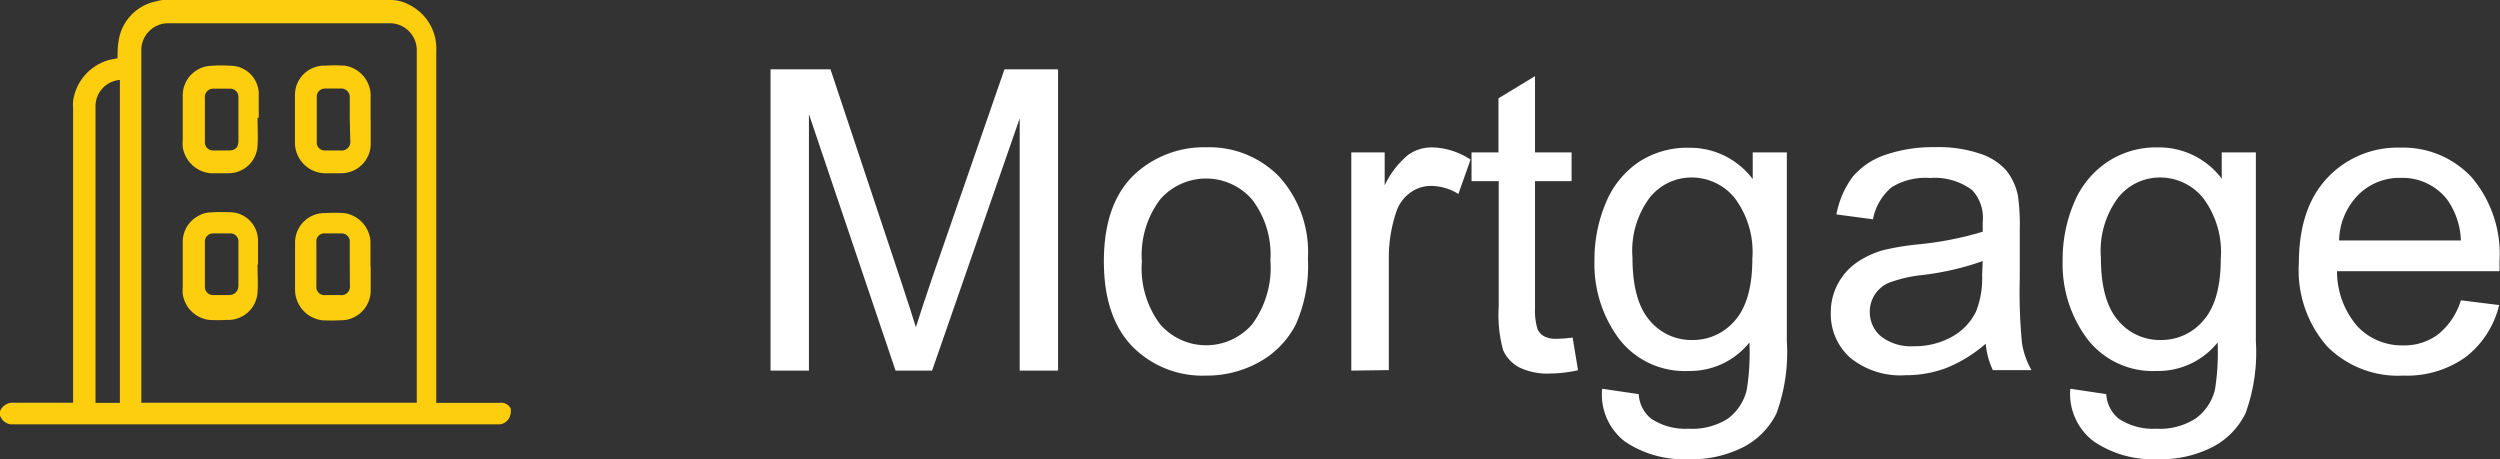 <svg xmlns="http://www.w3.org/2000/svg" viewBox="0 0 205.21 37.69"><rect x="0" y="0" width="205.21" height="37.69" fill="#333333" stroke="none"/><defs><style>.cls-1{fill:#fff;}.cls-2{fill:#fcce0d;}</style></defs><title>mortgage-top-logo</title><g id="Layer_2" data-name="Layer 2"><g id="Layer_1-2" data-name="Layer 1"><path class="cls-1" d="M63.25,30.42V5.69h4.92L74,23.2c.54,1.63.93,2.85,1.18,3.66q.42-1.35,1.32-4L82.45,5.69h4.4V30.42H83.7V9.72l-7.19,20.7h-3L66.4,9.37V30.42Z"/><path class="cls-1" d="M90.61,21.46q0-5,2.77-7.37a8.37,8.37,0,0,1,5.63-2,8,8,0,0,1,6,2.42,9.21,9.21,0,0,1,2.35,6.69,11.85,11.85,0,0,1-1,5.44,7.35,7.35,0,0,1-3,3.08A8.79,8.79,0,0,1,99,30.83a8.07,8.07,0,0,1-6.08-2.42C91.39,26.81,90.61,24.49,90.61,21.46Zm3.12,0a7.64,7.64,0,0,0,1.5,5.16,5,5,0,0,0,7.55,0,7.83,7.83,0,0,0,1.5-5.25,7.43,7.43,0,0,0-1.51-5,5,5,0,0,0-7.54,0A7.58,7.58,0,0,0,93.73,21.46Z"/><path class="cls-1" d="M110.92,30.42V12.51h2.74v2.71a7.26,7.26,0,0,1,1.93-2.51,3.34,3.34,0,0,1,2-.61,6,6,0,0,1,3.12,1l-1,2.82a4.31,4.31,0,0,0-2.22-.66,2.88,2.88,0,0,0-1.79.6,3.2,3.2,0,0,0-1.13,1.66A11.74,11.74,0,0,0,114,21v9.38Z"/><path class="cls-1" d="M129.09,27.71l.44,2.68a11.22,11.22,0,0,1-2.29.27,5.33,5.33,0,0,1-2.57-.52,3,3,0,0,1-1.28-1.38,10.79,10.79,0,0,1-.37-3.58V14.87h-2.23V12.51H123V8.07l3-1.82v6.26h3v2.36h-3V25.34A5.15,5.15,0,0,0,126.2,27a1.24,1.24,0,0,0,.52.59,2,2,0,0,0,1,.22A11.16,11.16,0,0,0,129.09,27.71Z"/><path class="cls-1" d="M131.51,31.91l3,.44a2.82,2.82,0,0,0,1,2,5.05,5.05,0,0,0,3.08.84,5.43,5.43,0,0,0,3.26-.84A4.14,4.14,0,0,0,143.38,32a19.13,19.13,0,0,0,.22-3.89,6.24,6.24,0,0,1-5,2.34,6.78,6.78,0,0,1-5.72-2.66,10.27,10.27,0,0,1-2-6.4,11.88,11.88,0,0,1,.93-4.73,7.45,7.45,0,0,1,2.69-3.35,7.22,7.22,0,0,1,4.14-1.18,6.43,6.43,0,0,1,5.23,2.57V12.51h2.8V28a14.64,14.64,0,0,1-.85,5.93,6.2,6.2,0,0,1-2.7,2.76,9.31,9.31,0,0,1-4.55,1,8.59,8.59,0,0,1-5.18-1.44A4.87,4.87,0,0,1,131.51,31.91ZM134,21.14q0,3.52,1.4,5.15a4.44,4.44,0,0,0,3.51,1.62,4.52,4.52,0,0,0,3.51-1.61c.94-1.08,1.42-2.76,1.42-5.06a7.38,7.38,0,0,0-1.46-5,4.54,4.54,0,0,0-3.52-1.67,4.37,4.37,0,0,0-3.44,1.65A7.27,7.27,0,0,0,134,21.14Z"/><path class="cls-1" d="M163,28.21a11.47,11.47,0,0,1-3.25,2,9.44,9.44,0,0,1-3.35.59,6.5,6.5,0,0,1-4.53-1.44,4.78,4.78,0,0,1-1.59-3.69,4.92,4.92,0,0,1,.6-2.41,5,5,0,0,1,1.57-1.74,7.37,7.37,0,0,1,2.18-1,22.44,22.44,0,0,1,2.7-.45,27.25,27.25,0,0,0,5.42-1.05c0-.41,0-.68,0-.79a3.34,3.34,0,0,0-.86-2.62,5.11,5.11,0,0,0-3.46-1,5.29,5.29,0,0,0-3.16.76A4.59,4.59,0,0,0,153.74,18l-3-.4a7.47,7.47,0,0,1,1.33-3.08,6,6,0,0,1,2.69-1.81,12,12,0,0,1,4.06-.63,10.74,10.74,0,0,1,3.73.54A4.86,4.86,0,0,1,164.69,14a4.84,4.84,0,0,1,.95,2.07,17.23,17.23,0,0,1,.15,2.8v4a43.18,43.18,0,0,0,.19,5.36,6.76,6.76,0,0,0,.77,2.15h-3.17A6.29,6.29,0,0,1,163,28.21Zm-.25-6.78a22.71,22.71,0,0,1-5,1.15,11.21,11.21,0,0,0-2.65.61,2.57,2.57,0,0,0-1.62,2.42,2.58,2.58,0,0,0,.92,2,4,4,0,0,0,2.69.81,6.27,6.27,0,0,0,3.12-.77,4.73,4.73,0,0,0,2-2.1,7.46,7.46,0,0,0,.49-3Z"/><path class="cls-1" d="M169.94,31.91l2.95.44a2.82,2.82,0,0,0,1,2,5.06,5.06,0,0,0,3.09.84,5.42,5.42,0,0,0,3.25-.84A4.14,4.14,0,0,0,181.81,32a19.13,19.13,0,0,0,.22-3.89,6.24,6.24,0,0,1-5,2.34,6.78,6.78,0,0,1-5.72-2.66,10.27,10.27,0,0,1-2-6.4,11.88,11.88,0,0,1,.93-4.73A7.45,7.45,0,0,1,173,13.28a7.22,7.22,0,0,1,4.14-1.18,6.43,6.43,0,0,1,5.23,2.57V12.51h2.8V28a14.64,14.64,0,0,1-.85,5.93,6.2,6.2,0,0,1-2.7,2.76,9.31,9.31,0,0,1-4.55,1,8.61,8.61,0,0,1-5.18-1.44A4.87,4.87,0,0,1,169.94,31.91Zm2.51-10.77q0,3.52,1.4,5.15a4.44,4.44,0,0,0,3.51,1.62,4.52,4.52,0,0,0,3.51-1.61c.94-1.08,1.42-2.76,1.42-5.06a7.38,7.38,0,0,0-1.46-5,4.54,4.54,0,0,0-3.52-1.67,4.37,4.37,0,0,0-3.44,1.65A7.27,7.27,0,0,0,172.45,21.14Z"/><path class="cls-1" d="M202,24.65l3.14.39a7.63,7.63,0,0,1-2.75,4.27,8.29,8.29,0,0,1-5.13,1.52A8.19,8.19,0,0,1,191,28.41a9.45,9.45,0,0,1-2.3-6.79q0-4.53,2.32-7a7.88,7.88,0,0,1,6-2.5,7.68,7.68,0,0,1,5.88,2.45,9.74,9.74,0,0,1,2.27,6.88c0,.18,0,.45,0,.81H191.83a6.91,6.91,0,0,0,1.67,4.52,5,5,0,0,0,3.75,1.57,4.62,4.62,0,0,0,2.85-.88A5.73,5.73,0,0,0,202,24.65Zm-10-4.91h10a6.14,6.14,0,0,0-1.15-3.39,4.65,4.65,0,0,0-3.76-1.75,4.79,4.79,0,0,0-3.52,1.4A5.53,5.53,0,0,0,192,19.74Z"/><path class="cls-2" d="M41.93,33.55v.34l-.06.24a1,1,0,0,1-.83.7H.86A1.08,1.08,0,0,1,0,34.1v-.34a1.13,1.13,0,0,1,1.19-.7c1.49,0,3,0,4.49,0H6V8.9a4,4,0,0,1,0-.6A4.08,4.08,0,0,1,9,4.91l.65-.13c0-.44,0-.87.07-1.31a3.89,3.89,0,0,1,3-3.34C13,.07,13.2,0,13.44,0H32.05l.19,0a3.36,3.36,0,0,1,1.44.44A4,4,0,0,1,35.81,4.2V33.07H41A.87.87,0,0,1,41.93,33.55Zm-7.72-.49V4.18a2.21,2.21,0,0,0-2.29-2.27h-18A2.21,2.21,0,0,0,11.6,4.2V33.06Zm-24.37,0V6.56a2.17,2.17,0,0,0-2,2.2V32.89s0,.11,0,.18h2Z"/><path class="cls-2" d="M21.14,21.72c0,.76.05,1.52,0,2.28a2.41,2.41,0,0,1-2.49,2.26,14.76,14.76,0,0,1-1.49,0A2.5,2.5,0,0,1,15,24.12a4,4,0,0,1,0-.59c0-1.21,0-2.41,0-3.62a2.42,2.42,0,0,1,1.4-2.25,1.94,1.94,0,0,1,.78-.22,13.87,13.87,0,0,1,2,0,2.34,2.34,0,0,1,2,2.36v1.89Zm-1.57,0h0V19.88a.66.66,0,0,0-.71-.72q-.66,0-1.32,0a.67.67,0,0,0-.72.73v3.6a.67.67,0,0,0,.73.73c.41,0,.81,0,1.22,0s.8-.24.8-.79Z"/><path class="cls-2" d="M21.14,9.68c0,.76.05,1.53,0,2.28a2.38,2.38,0,0,1-2.36,2.26c-.49,0-1,0-1.49,0A2.54,2.54,0,0,1,15,12.07a3.9,3.9,0,0,1,0-.59c0-1.2,0-2.4,0-3.6a2.42,2.42,0,0,1,1.19-2.14,2.25,2.25,0,0,1,.92-.32,11.65,11.65,0,0,1,2.13,0,2.34,2.34,0,0,1,2,2.44c0,.6,0,1.2,0,1.8Zm-1.57.13h0V8a.67.67,0,0,0-.73-.72H17.58a.69.69,0,0,0-.76.78v3.53a.68.68,0,0,0,.75.76h1.2c.55,0,.8-.25.8-.8Z"/><path class="cls-2" d="M30.43,9.84c0,.66,0,1.33,0,2A2.42,2.42,0,0,1,28,14.22c-.47,0-.95,0-1.42,0a2.52,2.52,0,0,1-2.37-2.42c0-1.34,0-2.69,0-4A2.41,2.41,0,0,1,26.7,5.39a12.14,12.14,0,0,1,1.6,0,2.5,2.5,0,0,1,2.12,2.3c0,.71,0,1.41,0,2.12Zm-1.72,0V8.05a.7.7,0,0,0-.77-.78H26.7A.67.67,0,0,0,26,8c0,1.21,0,2.41,0,3.62a.66.66,0,0,0,.73.73h1.22a.71.71,0,0,0,.8-.81Z"/><path class="cls-2" d="M30.43,21.88c0,.66,0,1.32,0,2a2.45,2.45,0,0,1-2.53,2.41,13.84,13.84,0,0,1-1.44,0,2.54,2.54,0,0,1-2.24-2.42c0-1.34,0-2.68,0-4a2.42,2.42,0,0,1,2.49-2.38,13,13,0,0,1,1.53,0,2.51,2.51,0,0,1,2.17,2.33c0,.7,0,1.41,0,2.11Zm-1.72-.16c0-.61,0-1.22,0-1.82a.67.67,0,0,0-.73-.74c-.43,0-.85,0-1.28,0a.65.65,0,0,0-.73.71c0,1.21,0,2.43,0,3.64a.66.66,0,0,0,.75.71c.39,0,.79,0,1.19,0a.7.7,0,0,0,.81-.79Z"/></g></g></svg>